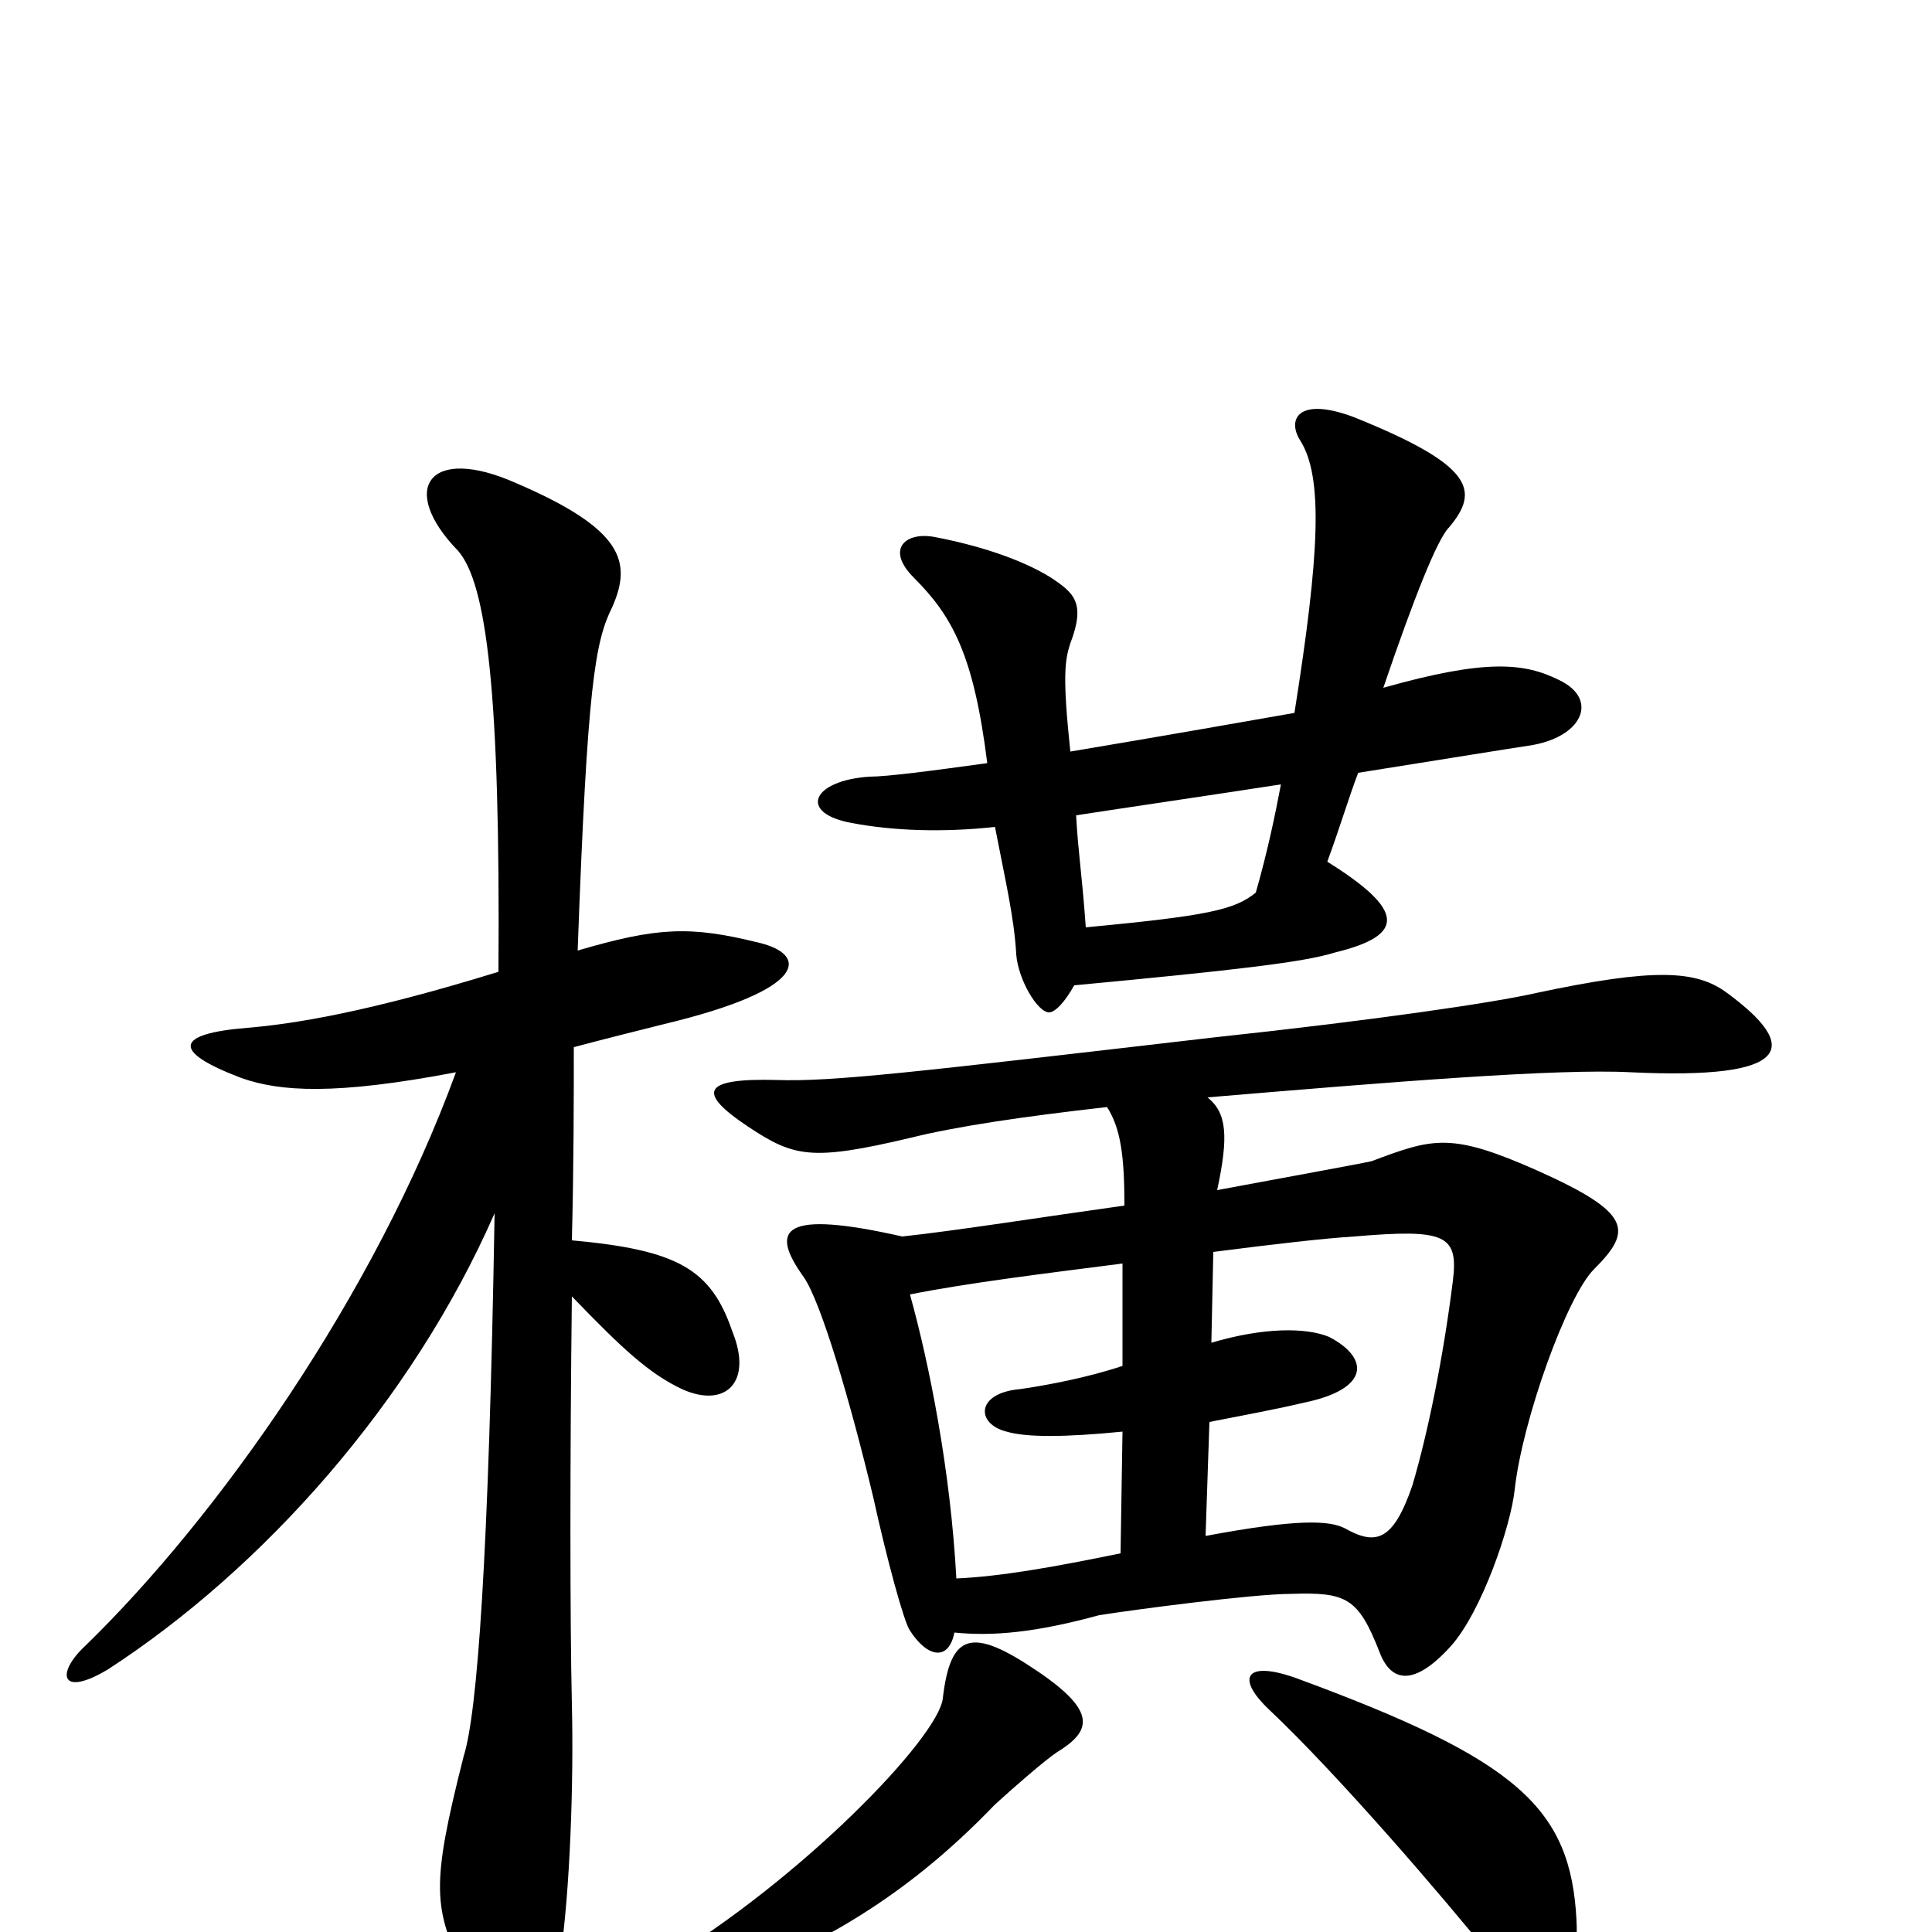 <svg xmlns="http://www.w3.org/2000/svg" viewBox="0 -1000 1000 1000">
	<path fill="#000000" d="M816 -6C813 -64 786 -89 672 -131C645 -141 639 -132 657 -115C693 -81 747 -18 772 13C797 44 818 34 816 -6ZM547 -93C565 -104 568 -114 537 -135C503 -158 492 -155 488 -121C486 -101 415 -27 341 17C313 34 316 45 348 35C417 13 467 -16 515 -66C526 -76 541 -89 547 -93ZM581 -293C563 -287 542 -283 528 -281C505 -279 505 -263 521 -259C531 -256 551 -256 581 -259L580 -196C546 -189 518 -184 495 -183C492 -239 481 -294 471 -330C501 -336 542 -341 581 -346ZM627 -305L628 -352C659 -356 685 -359 701 -360C748 -364 755 -361 752 -337C747 -297 739 -258 731 -231C721 -202 712 -200 696 -209C688 -213 672 -214 624 -205L626 -264C641 -267 658 -270 675 -274C709 -281 709 -297 688 -308C676 -313 654 -313 627 -305ZM236 -445C194 -330 113 -215 44 -148C29 -134 31 -121 56 -136C136 -188 213 -274 256 -372C253 -193 247 -113 240 -91C223 -24 224 -12 241 22C263 63 283 59 290 13C295 -21 297 -77 296 -118C295 -160 295 -247 296 -329C322 -302 336 -289 353 -281C375 -271 390 -284 379 -311C368 -343 351 -353 296 -358C297 -397 297 -433 297 -458C312 -462 328 -466 344 -470C419 -488 418 -506 393 -512C357 -521 340 -520 299 -508C304 -646 308 -668 317 -686C327 -709 323 -726 267 -750C222 -770 206 -747 237 -715C252 -698 259 -641 258 -497C190 -476 152 -470 128 -468C91 -465 88 -456 125 -442C145 -435 173 -433 236 -445ZM573 -427C580 -416 582 -402 582 -376C539 -370 495 -363 467 -360C405 -374 398 -364 416 -339C425 -326 440 -275 452 -225C459 -193 468 -160 471 -156C480 -142 491 -140 494 -155C514 -153 536 -155 569 -164C588 -167 649 -175 668 -175C697 -176 703 -173 714 -145C720 -129 732 -127 751 -148C767 -166 782 -210 784 -229C788 -265 811 -329 825 -343C845 -363 845 -372 796 -394C751 -414 742 -411 710 -399C706 -398 673 -392 630 -384C636 -412 635 -424 625 -432C720 -440 806 -447 844 -445C928 -441 932 -458 894 -486C878 -498 856 -499 795 -486C773 -481 712 -472 628 -463C473 -445 431 -440 402 -441C364 -442 360 -435 387 -417C411 -401 420 -399 471 -411C495 -417 529 -422 573 -427ZM554 -611C550 -649 551 -658 554 -667C562 -688 556 -693 544 -701C528 -711 505 -718 484 -722C469 -725 458 -716 473 -701C493 -681 504 -661 511 -605C482 -601 459 -598 450 -598C420 -596 413 -579 441 -574C462 -570 488 -569 515 -572C520 -546 525 -525 526 -506C527 -493 537 -476 543 -476C546 -476 551 -481 556 -490C641 -498 675 -502 691 -507C728 -516 727 -529 687 -554C694 -573 698 -587 703 -600C747 -607 784 -613 791 -614C819 -618 828 -638 807 -648C789 -657 769 -659 716 -644C732 -691 744 -721 750 -727C766 -746 763 -759 701 -784C672 -795 666 -783 673 -772C685 -753 683 -713 670 -631C653 -628 596 -618 554 -611ZM663 -594C660 -578 656 -559 650 -538C639 -529 625 -526 562 -520C560 -548 558 -559 557 -578C583 -582 624 -588 663 -594Z"/>
</svg>